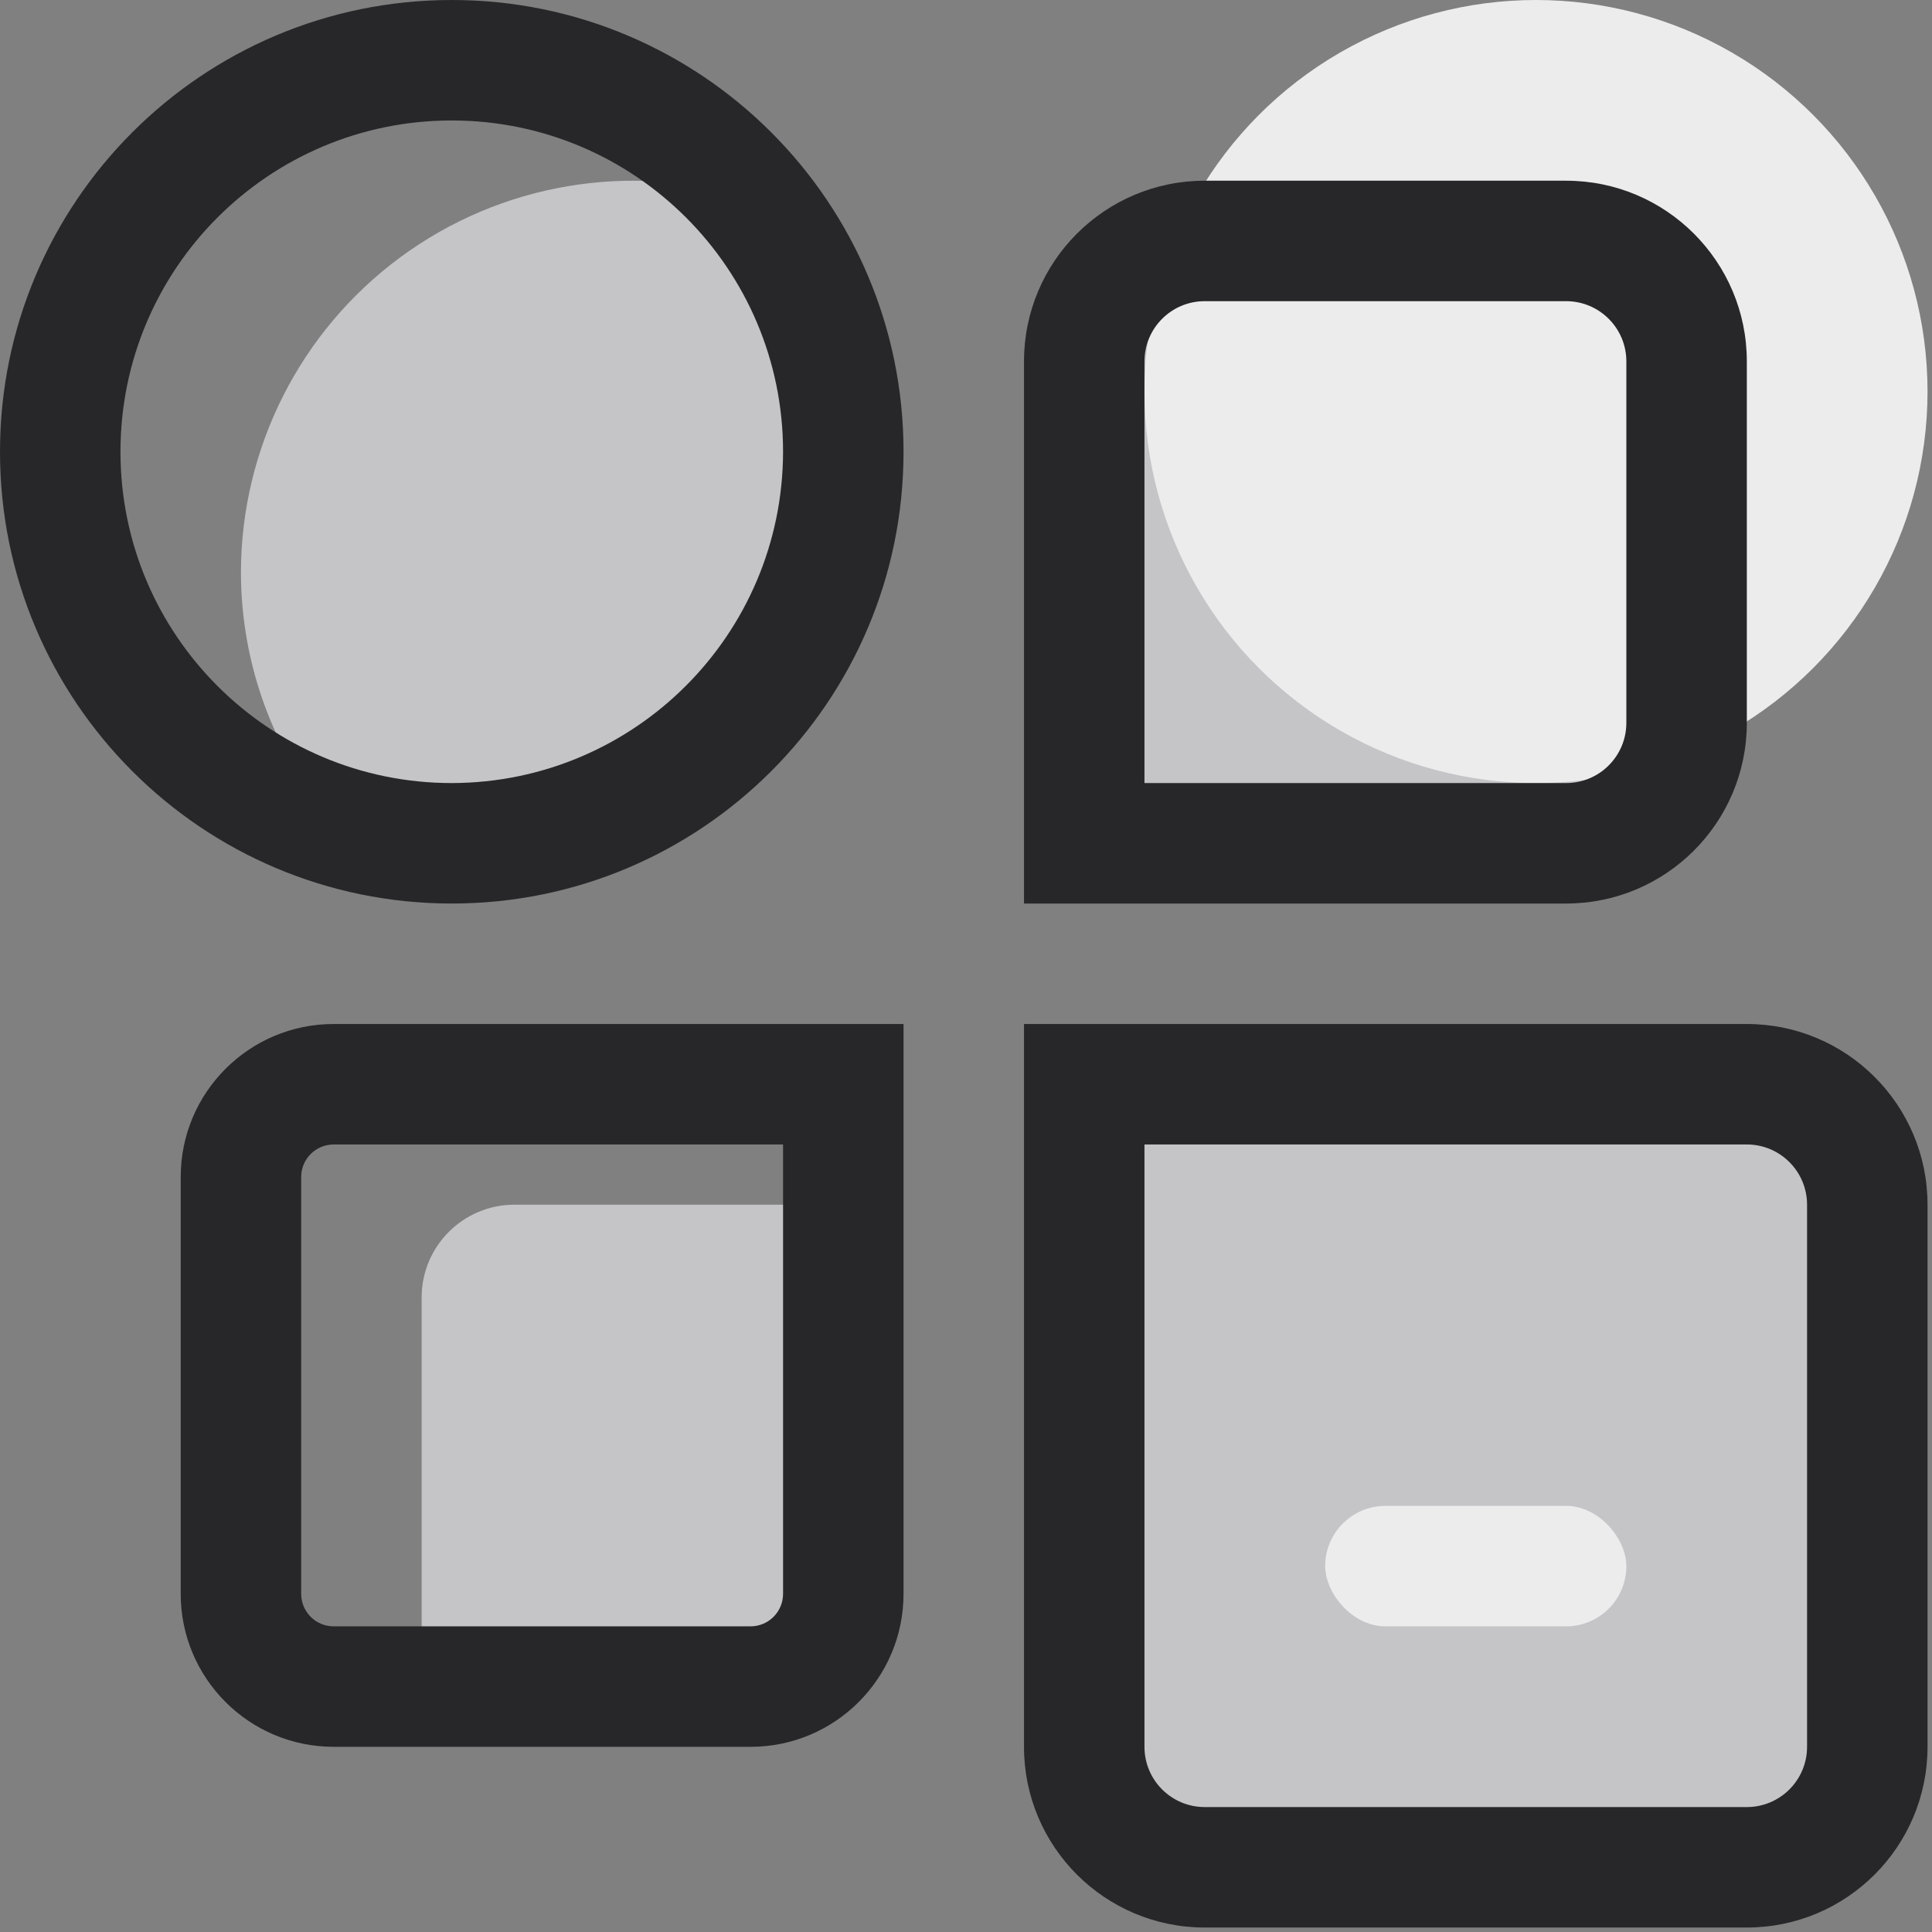 <?xml version="1.0" encoding="UTF-8"?>
<svg width="357px" height="357px" viewBox="0 0 357 357" version="1.1" xmlns="http://www.w3.org/2000/svg" xmlns:xlink="http://www.w3.org/1999/xlink">
    <rect x="0" y="0" width="357" height="357" fill="#808080" stroke="none"/>
    <title>menu-2</title>
    <g id="Page-1" stroke="none" stroke-width="1" fill="none" fill-rule="evenodd">
        <g id="menu-2" fill-rule="nonzero">
            <g id="Group" transform="translate(44.522, 33.395)" fill="#C5C5C8">
                <path d="M111.304,50.083 C111.268,73.068 100.327,94.673 81.821,108.306 C63.315,121.938 39.438,125.982 17.475,119.203 C6.213,106.188 0.01,89.555 0,72.344 C0.037,49.358 10.977,27.754 29.483,14.121 C47.99,0.488 71.867,-3.555 93.83,3.224 C105.091,16.239 111.294,32.872 111.304,50.083 Z" id="Path"></path>
                <path d="M267.13,33.387 L267.13,100.17 C267.13,112.464 257.164,122.431 244.87,122.431 L155.826,122.431 L155.826,33.387 C155.826,21.093 165.793,11.126 178.087,11.126 L244.87,11.126 C257.164,11.126 267.13,21.093 267.13,33.387 Z" id="Path"></path>
                <path d="M111.304,189.213 L111.304,261.116 C111.304,270.583 103.63,278.257 94.163,278.257 L33.391,278.257 L33.391,206.354 C33.391,196.887 41.066,189.213 50.532,189.213 L111.304,189.213 Z" id="Path"></path>
                <path d="M300.522,189.213 L300.522,289.387 C300.522,301.682 290.555,311.648 278.261,311.648 L178.087,311.648 C165.793,311.648 155.826,301.682 155.826,289.387 L155.826,166.952 L278.261,166.952 C290.555,166.952 300.522,176.919 300.522,189.213 Z" id="Path"></path>
            </g>
            <circle id="Oval" fill="#ECECED" cx="283.826" cy="72.348" r="72.348"></circle>
            <rect id="Rectangle" fill="#ECECED" x="244.87" y="278.261" width="55.652" height="22.261" rx="11.13"></rect>
            <path d="M83.478,0 C37.374,0 -1.42108547e-14,37.374 -1.42108547e-14,83.478 C-1.42108547e-14,129.582 37.374,166.957 83.478,166.957 C129.582,166.957 166.957,129.582 166.957,83.478 C166.957,37.374 129.582,0 83.478,0 L83.478,0 Z M83.478,144.696 C49.669,144.696 22.261,117.288 22.261,83.478 C22.261,49.669 49.669,22.261 83.478,22.261 C117.288,22.261 144.696,49.669 144.696,83.478 C144.634,117.262 117.262,144.634 83.478,144.696 Z" id="Shape" fill="#27272A"></path>
            <path d="M289.391,33.391 L222.609,33.391 C204.167,33.391 189.217,48.341 189.217,66.783 L189.217,166.957 L289.391,166.957 C307.833,166.957 322.783,152.007 322.783,133.565 L322.783,66.783 C322.783,48.341 307.833,33.391 289.391,33.391 Z M300.522,133.565 C300.522,139.712 295.538,144.696 289.391,144.696 L211.478,144.696 L211.478,66.783 C211.478,60.635 216.462,55.652 222.609,55.652 L289.391,55.652 C295.538,55.652 300.522,60.635 300.522,66.783 L300.522,133.565 Z" id="Shape" fill="#27272A"></path>
            <path d="M61.663,189.217 C46.049,189.217 33.391,201.875 33.391,217.489 L33.391,294.511 C33.391,310.125 46.049,322.783 61.663,322.783 L138.685,322.783 C154.299,322.783 166.957,310.125 166.957,294.511 L166.957,189.217 L61.663,189.217 Z M144.696,294.511 C144.696,297.831 142.005,300.522 138.685,300.522 L61.663,300.522 C58.343,300.522 55.652,297.831 55.652,294.511 L55.652,217.489 C55.652,214.169 58.343,211.478 61.663,211.478 L144.696,211.478 L144.696,294.511 Z" id="Shape" fill="#27272A"></path>
            <path d="M322.783,189.217 L189.217,189.217 L189.217,322.783 C189.217,341.224 204.167,356.174 222.609,356.174 L322.783,356.174 C341.224,356.174 356.174,341.224 356.174,322.783 L356.174,222.609 C356.174,204.167 341.224,189.217 322.783,189.217 Z M333.913,322.783 C333.913,328.93 328.93,333.913 322.783,333.913 L222.609,333.913 C216.462,333.913 211.478,328.93 211.478,322.783 L211.478,211.478 L322.783,211.478 C328.93,211.478 333.913,216.462 333.913,222.609 L333.913,322.783 Z" id="Shape" fill="#27272A"></path>
        </g>
    </g>
</svg>